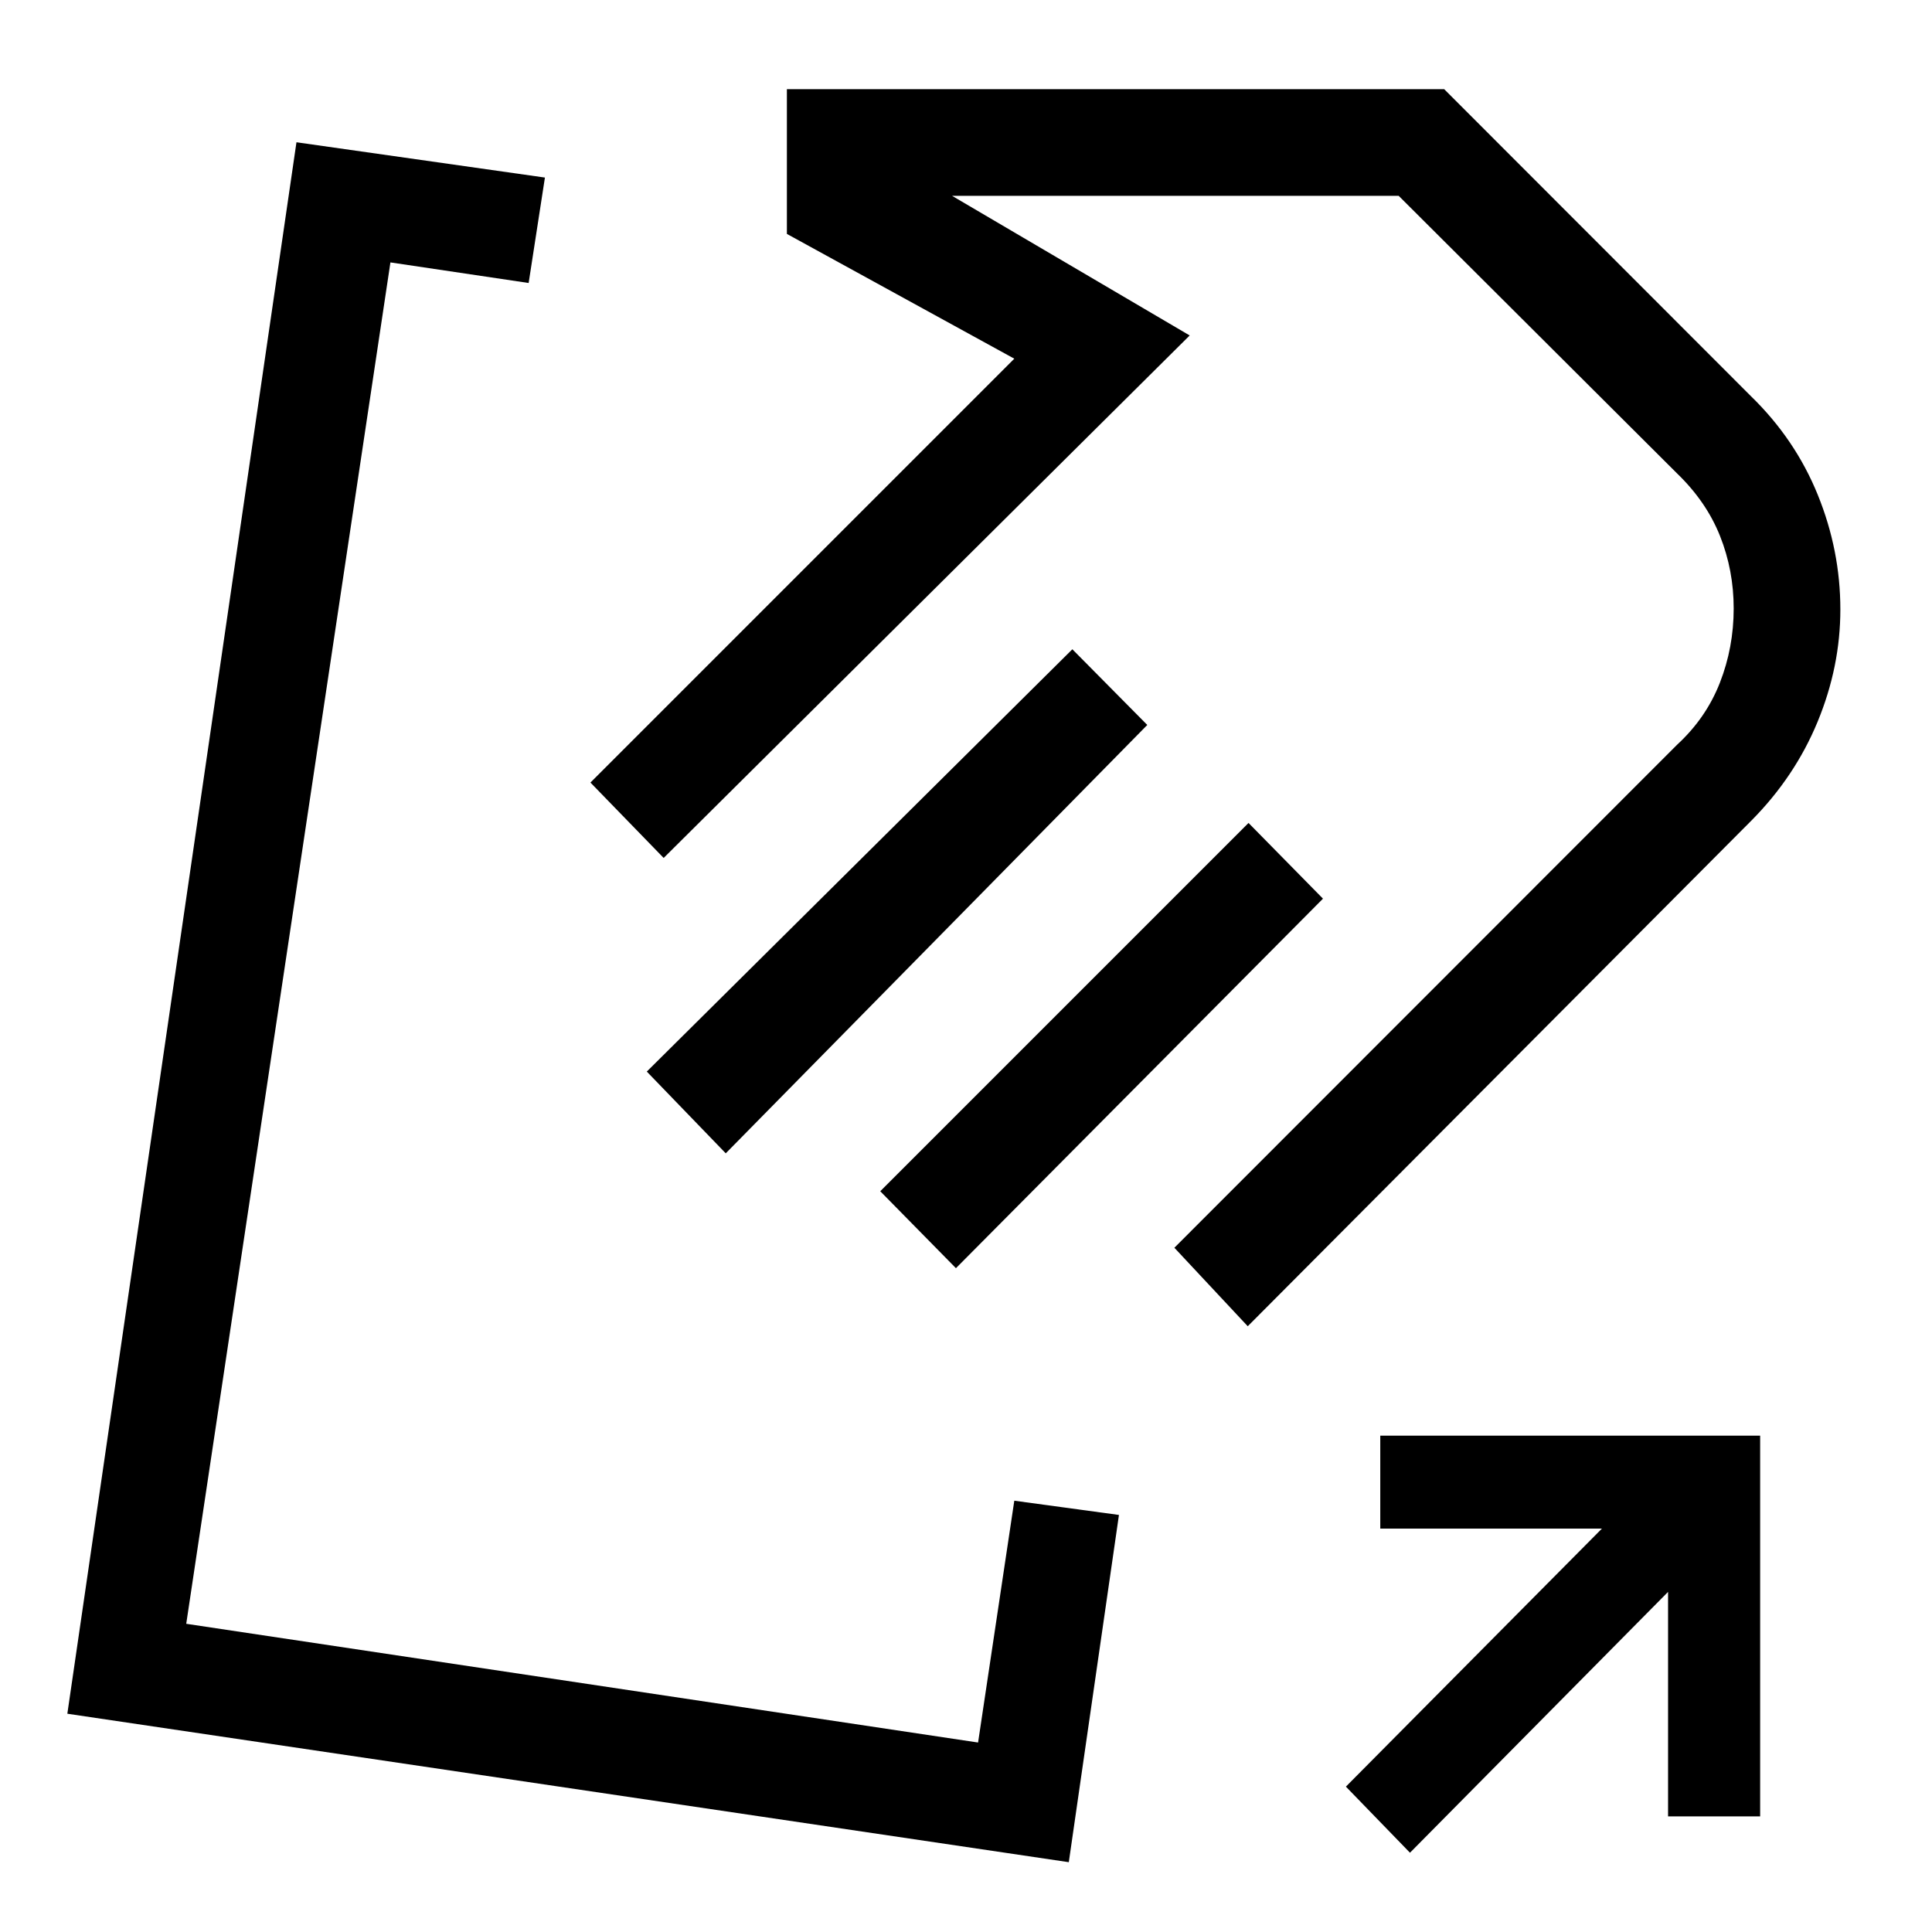 <svg xmlns="http://www.w3.org/2000/svg" height="48" viewBox="0 -960 960 960" width="48"><path d="M870.11-552.11 620-301l-36.46-39 249.77-249.92q14.38-13.21 21.27-30.78 6.88-17.57 6.88-36.95 0-18.96-6.79-36.02-6.79-17.05-21.36-31.1L695-862.69H473.08l118.07 69.38-261.38 259.62-36.38-37.46L504-781.77l-113-62v-71.92h326.61l152.31 152.44q22.08 21.43 33.31 49.1 11.23 27.66 11.23 57 0 28.38-11.3 55.77-11.31 27.4-33.05 49.27Zm-300.03-47.66L360.62-386.92l-39.23-40.62 211.46-209.84 37.23 37.61Zm87.3 86.31L475-329.85l-37.61-38.23 182.99-183 37 37.62Zm-1.46-137.31ZM297-461.38Zm207 247.07 52 7.08-24.92 172.54-497.62-73.77 113.85-780.85 123.46 17.54-8.09 52.39L194-829.61 92.54-153.15l393.46 59 18-120.16ZM700.61-39.39l-31.84-32.84L796-200.46H685.85v-46.16h188.76v189.16h-45.76V-169L700.61-39.39Z"/></svg>